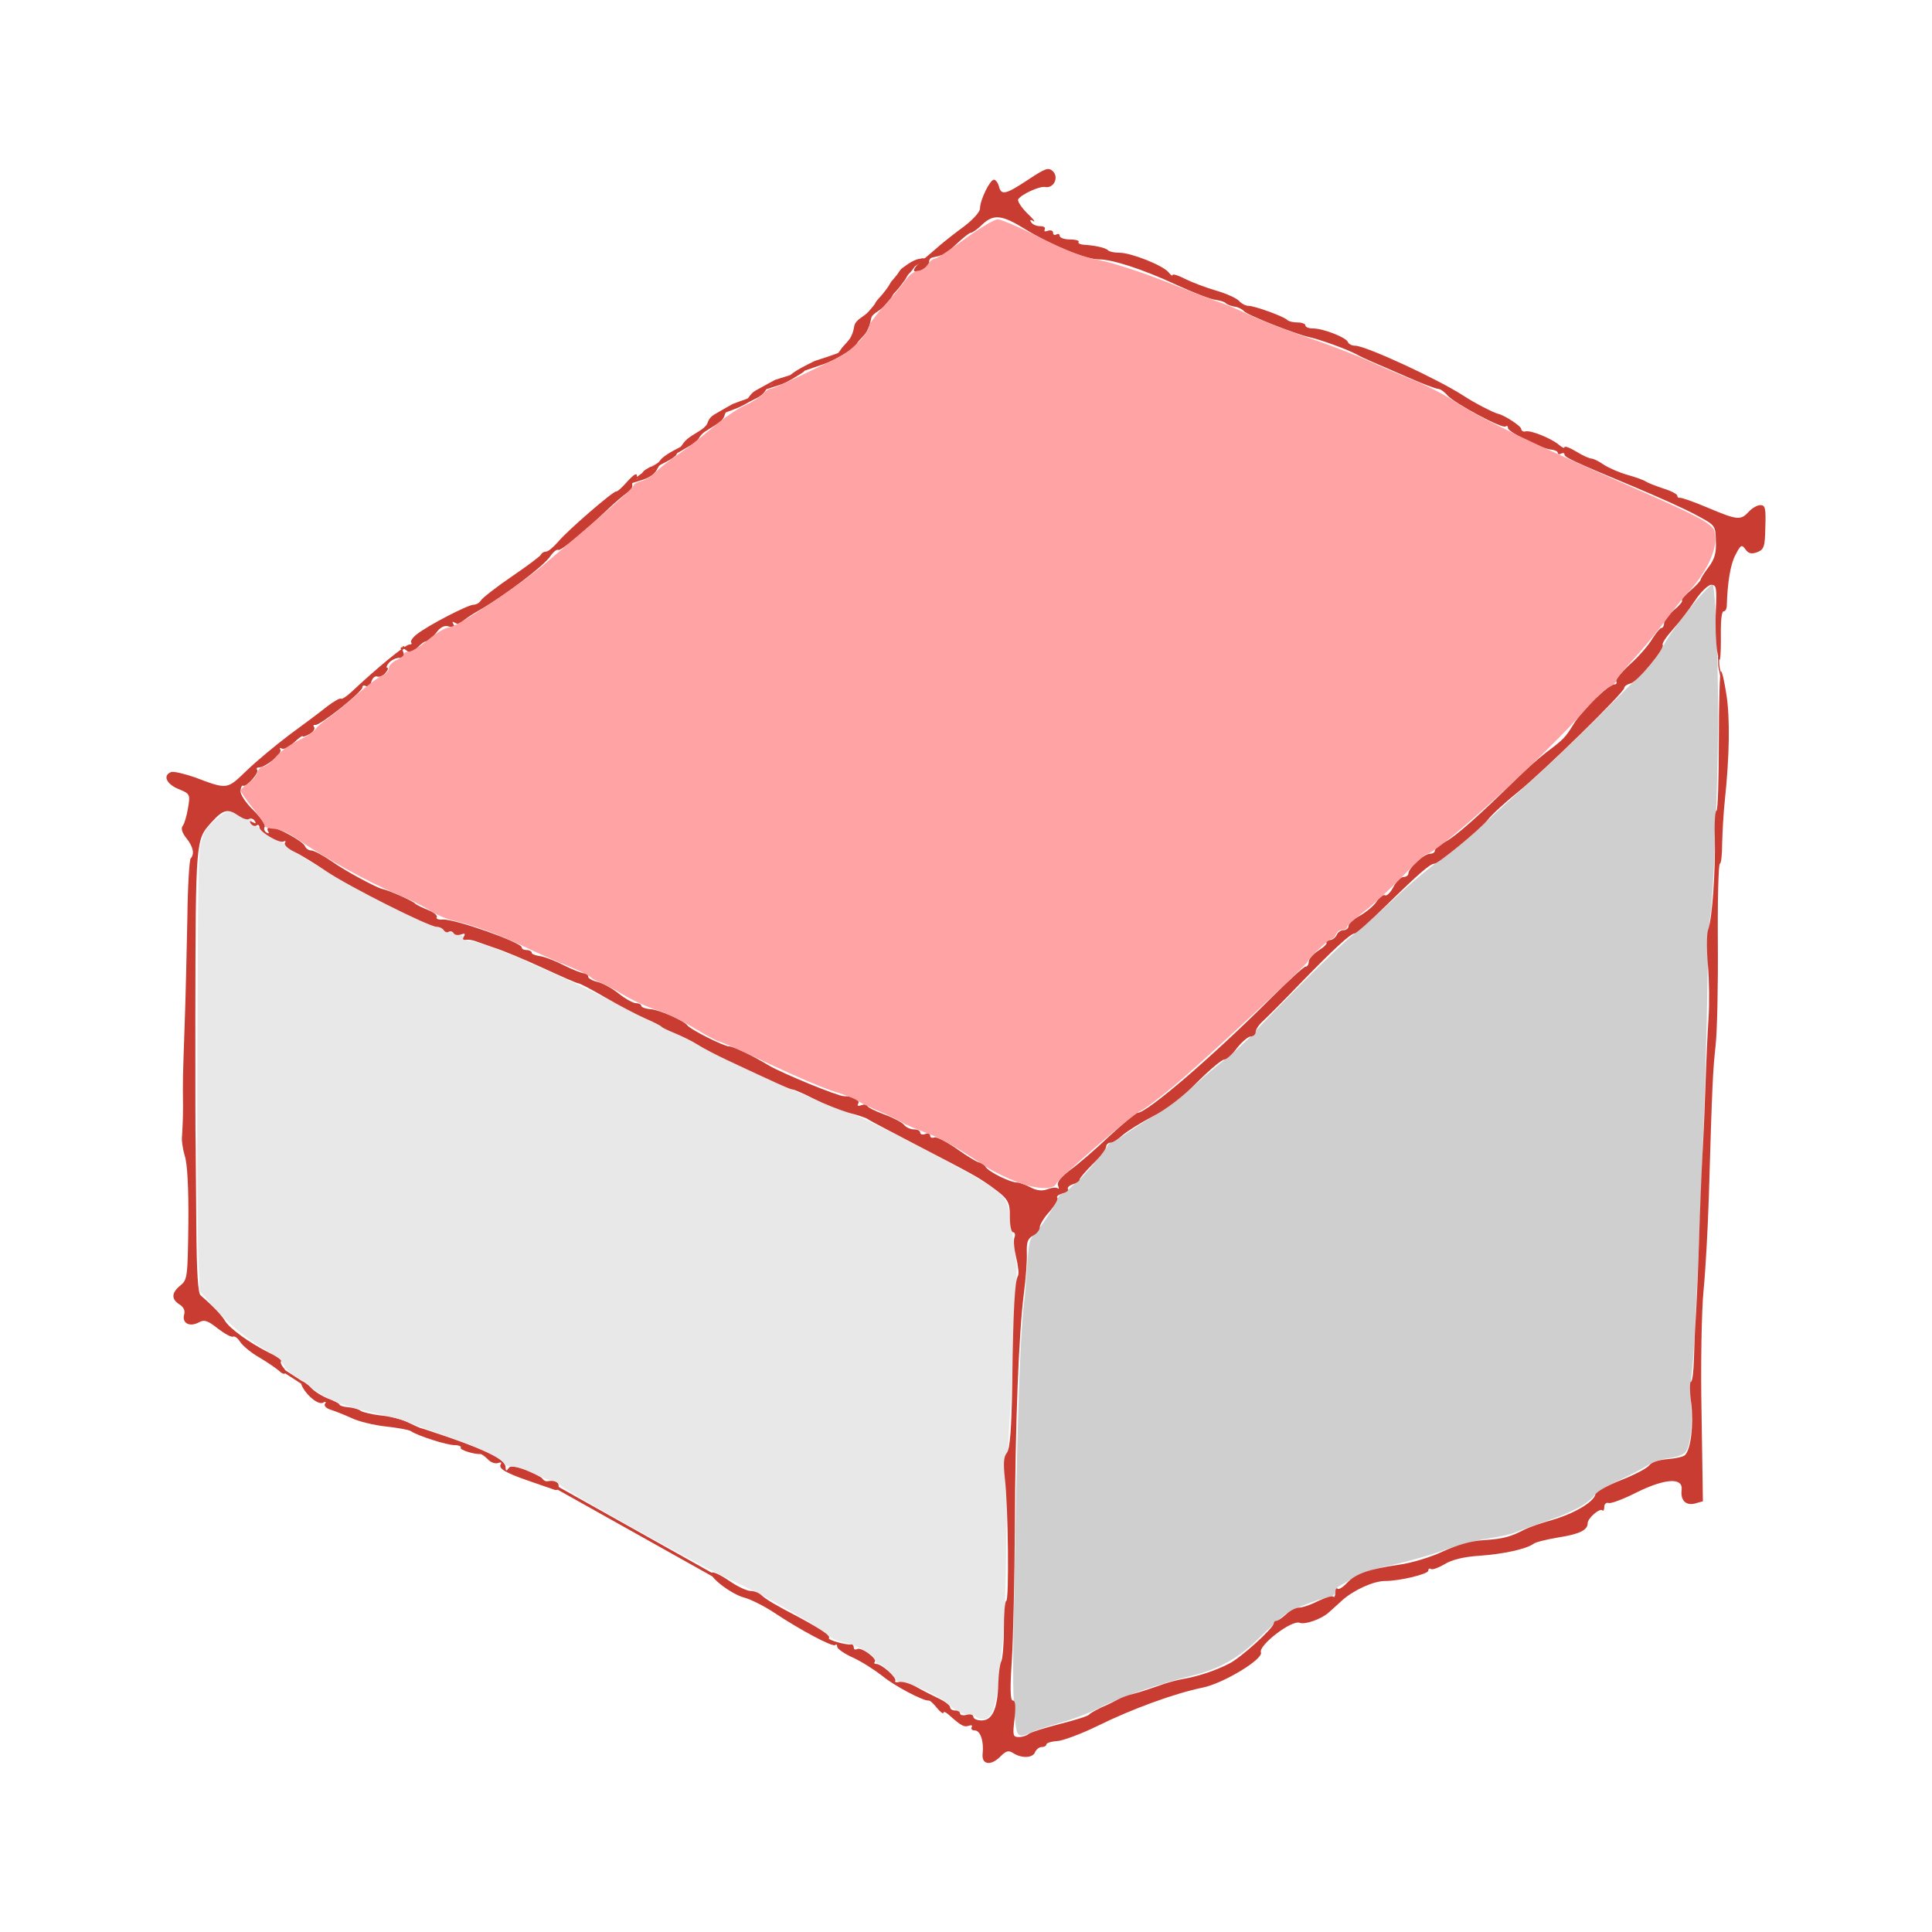 <?xml version="1.0" encoding="UTF-8" standalone="no"?>
<svg
   xmlns:dc="http://purl.org/dc/elements/1.1/"
   xmlns:cc="http://creativecommons.org/ns#"
   xmlns:rdf="http://www.w3.org/1999/02/22-rdf-syntax-ns#"
   xmlns:svg="http://www.w3.org/2000/svg"
   xmlns="http://www.w3.org/2000/svg"
   xmlns:sodipodi="http://sodipodi.sourceforge.net/DTD/sodipodi-0.dtd"
   xmlns:inkscape="http://www.inkscape.org/namespaces/inkscape"
   version="1.0"
   width="880"
   height="880"
   viewBox="0 0 704 704"
   preserveAspectRatio="xMidYMid meet"
   id="svg2"
   inkscape:version="0.48.4 r9939"
   sodipodi:docname="skillion.svg">
  <defs
     id="defs14" />
  <sodipodi:namedview
     pagecolor="#ffffff"
     bordercolor="#666666"
     borderopacity="1"
     objecttolerance="10"
     gridtolerance="10"
     guidetolerance="10"
     inkscape:pageopacity="0"
     inkscape:pageshadow="2"
     inkscape:window-width="1203"
     inkscape:window-height="987"
     id="namedview12"
     showgrid="false"
     inkscape:zoom="0.87885424"
     inkscape:cx="457.77816"
     inkscape:cy="454.87605"
     inkscape:window-x="490"
     inkscape:window-y="148"
     inkscape:window-maximized="0"
     inkscape:current-layer="svg2" />
  <g
     id="g2995"
     transform="matrix(1.21,0,0,1.21,-117.073,-70.192)">
    <path
       d="m 187.9,475.8 c 1.6,2.9 4.9,5.4 6.2,4.6 0.7,-0.4 1,-0.3 0.5,0.4 -0.3,0.6 0.4,1.3 1.6,1.7 1.3,0.4 4.1,1.5 6.3,2.5 2.2,1.1 6.9,2.2 10.5,2.6 3.6,0.4 7,1 7.5,1.4 2,1.4 10.8,4.2 13.1,4.2 1.3,0 2.2,0.4 1.9,0.8 -0.4,0.6 3.9,2 6,1.9 0.3,0 1.3,0.7 2.2,1.6 0.8,0.9 2.2,1.4 3,1.1 0.8,-0.3 1.2,-0.2 0.9,0.3 -0.9,1.3 1.3,2.6 7.9,4.9 3.3,1.1 6.8,2.4 7.8,2.7 1.2,0.5 1.7,0.2 1.7,-0.9 0,-1.4 -1.1,-1.9 -3.6,-1.5 -0.4,0 -1,-0.3 -1.3,-0.8 -0.3,-0.5 -2.6,-1.6 -5,-2.6 -3.5,-1.3 -4.7,-1.4 -5.3,-0.4 -0.5,0.8 -0.8,0.7 -0.8,-0.5 0,-2.1 -5.2,-4.8 -17,-8.9 -4.7,-1.6 -8.6,-2.9 -8.8,-2.9 -0.1,0 -1.6,-0.7 -3.3,-1.5 -1.6,-0.9 -5.3,-1.9 -8.2,-2.2 -2.9,-0.3 -5.7,-1 -6.3,-1.4 -0.6,-0.5 -2.3,-1 -3.8,-1.1 -1.4,-0.1 -2.6,-0.5 -2.6,-0.8 0,-0.3 -1.5,-1.1 -3.4,-1.8 -1.8,-0.7 -4.1,-2.1 -5.1,-3.2 -2.2,-2.5 -3.9,-2.6 -2.6,-0.2 z"
       id="path10"
       inkscape:connector-curvature="0"
       style="fill:#c93c32;fill-opacity:1;stroke:none" />
    <path
       inkscape:connector-curvature="0"
       d="m 615.609,265.628 c -0.127,-0.977 -0.166,-1.968 -0.442,-2.917 -0.29,-0.746 -0.489,-1.512 -0.588,-2.305 -0.174,-0.629 -0.308,-1.261 -0.369,-1.911 -0.085,-0.872 -0.006,-1.752 -0.106,-2.622 0,0 0.316,-0.166 0.316,-0.166 l 0,0 c 0.101,0.87 0.021,1.75 0.107,2.622 0.061,0.65 0.194,1.281 0.368,1.91 0.098,0.792 0.295,1.557 0.583,2.302 0.276,0.953 0.314,1.944 0.452,2.923 0,0 -0.321,0.164 -0.321,0.164 z"
       id="path3763"
       style="color:#000000;fill:#c93c32;fill-opacity:1;fill-rule:nonzero;stroke:#c42836;stroke-width:0;stroke-linecap:square;stroke-linejoin:round;stroke-miterlimit:4;stroke-opacity:1;stroke-dasharray:none;stroke-dashoffset:0;marker:none;visibility:visible;display:inline;overflow:visible;enable-background:accumulate" />
    <path
       inkscape:connector-curvature="0"
       id="path3785"
       d="m 263.923,505.701 49.932,27.987"
       style="fill:#c93c32;fill-opacity:1;stroke:#c93c32;stroke-width:0.868px;stroke-linecap:butt;stroke-linejoin:miter;stroke-opacity:1" />
    <path
       inkscape:connector-curvature="0"
       id="path3799"
       d="m 181.442,470.346 6.538,4.231"
       style="fill:none;stroke:#cb3c32;stroke-width:0.8px;stroke-linecap:butt;stroke-linejoin:miter;stroke-opacity:1" />
    <path
       inkscape:connector-curvature="0"
       id="path3801"
       d="m 195.362,478.863 c -1.977,-1.058 -4.603,-2.771 -5.835,-3.808 -1.232,-1.036 -3.138,-2.349 -4.235,-2.916 -1.098,-0.568 -2.467,-1.944 -3.044,-3.058 -0.668,-1.292 -3.136,-3.246 -6.808,-5.391 -6.227,-3.637 -17.545,-14.442 -18.492,-17.655 -0.282,-0.958 -0.514,-31.073 -0.514,-66.92 0,-73.364 -0.298,-69.164 5.271,-74.196 2.977,-2.689 4.437,-3.006 6.539,-1.416 0.744,0.563 2.096,1.023 3.004,1.023 0.931,0 1.461,0.306 1.217,0.702 -0.239,0.386 0.135,0.914 0.83,1.174 0.695,0.26 1.633,0.984 2.085,1.609 0.451,0.625 2.177,1.738 3.834,2.472 1.657,0.734 3.327,1.717 3.71,2.184 2.386,2.906 36.832,21.665 43.917,23.917 1.534,0.487 3.102,1.131 3.485,1.43 0.383,0.299 1.852,0.76 3.263,1.023 1.411,0.264 2.735,0.919 2.941,1.457 0.206,0.537 1.089,0.977 1.962,0.977 0.873,0 5.039,1.333 9.258,2.963 l 7.671,2.963 -27.709,0.182 -27.709,0.182 0,66.564 c 0,36.61 -0.235,66.541 -0.523,66.512 -0.288,-0.029 -2.141,-0.917 -4.118,-1.975 l 0,0 z"
       style="color:#000000;fill:#e8e8e8;fill-opacity:1;fill-rule:nonzero;stroke:#cb3c32;stroke-width:0;stroke-linecap:square;stroke-linejoin:round;stroke-miterlimit:4;stroke-opacity:1;stroke-dasharray:none;stroke-dashoffset:0;marker:none;visibility:visible;display:inline;overflow:visible;enable-background:accumulate" />
    <path
       inkscape:connector-curvature="0"
       id="path3803"
       d="m 390.656,574.997 c -0.237,-0.383 -1.201,-0.697 -2.142,-0.697 -1.906,0 -4.212,-1.146 -5.843,-2.905 -1.797,-1.937 -11.864,-6.855 -14.033,-6.855 -1.118,0 -2.032,-0.276 -2.032,-0.614 0,-0.909 -4.312,-4.962 -5.279,-4.962 -0.458,0 -0.992,-0.61 -1.187,-1.356 -0.407,-1.555 -6.079,-4.508 -10.04,-5.227 -1.465,-0.266 -3.134,-1.078 -3.709,-1.806 -0.575,-0.727 -4.967,-3.578 -9.759,-6.334 -9.543,-5.488 -10.106,-5.783 -21.261,-11.137 -10.747,-5.158 -48.554,-26.252 -49.954,-27.871 -0.637,-0.736 -1.734,-1.343 -2.44,-1.348 -0.705,-0.005 -3.13,-0.946 -5.389,-2.091 -2.259,-1.145 -5.127,-2.082 -6.373,-2.082 -1.346,0 -2.426,-0.414 -2.658,-1.019 -0.587,-1.531 -7.666,-4.863 -17.667,-8.317 -4.911,-1.696 -10.11,-3.589 -11.553,-4.207 -1.444,-0.618 -4.894,-1.585 -7.668,-2.149 -10.539,-2.144 -16.672,-4.519 -21.151,-8.19 -1.109,-0.909 -3.2,-2.368 -4.647,-3.243 -1.447,-0.875 -3.064,-2.428 -3.593,-3.451 -0.562,-1.086 -3.745,-3.582 -7.648,-5.996 -5.017,-3.104 -8.059,-5.652 -12.189,-10.212 l -5.503,-6.076 -0.488,-11.387 c -0.269,-6.263 -0.382,-36.325 -0.251,-66.806 0.233,-54.432 0.263,-55.474 1.689,-58.555 1.593,-3.441 5.923,-7.681 7.808,-7.646 0.658,0.012 1.805,0.483 2.549,1.046 0.744,0.563 2.096,1.023 3.004,1.023 0.931,0 1.461,0.306 1.217,0.702 -0.239,0.386 0.091,0.903 0.732,1.149 0.641,0.246 1.924,1.15 2.852,2.01 0.927,0.859 2.697,1.974 3.932,2.478 1.236,0.504 2.56,1.303 2.944,1.776 2.24,2.764 34.876,20.606 43.219,23.626 1.917,0.694 3.799,1.494 4.183,1.777 0.383,0.283 1.852,0.73 3.263,0.994 1.411,0.264 2.735,0.919 2.941,1.457 0.206,0.537 1.091,0.969 1.965,0.959 3.073,-0.036 25.461,9.461 41.673,17.677 37.639,19.075 45.484,22.92 55.767,27.334 5.943,2.551 13.314,5.505 16.382,6.564 6.099,2.106 36.473,17.915 42.462,22.101 4.633,3.238 5.441,4.47 6.098,9.297 0.287,2.109 0.862,6.03 1.278,8.714 0.416,2.684 0.762,5.821 0.77,6.971 0.03,4.763 -1.541,37.612 -2.201,46.008 -0.392,4.984 -0.796,20.041 -0.898,33.46 -0.102,13.419 -0.558,27.849 -1.012,32.066 -0.455,4.217 -1.112,10.369 -1.461,13.67 -0.759,7.18 -2.171,10.38 -4.582,10.38 -0.926,0 -1.878,-0.314 -2.115,-0.697 z"
       style="color:#000000;fill:#e8e8e8;fill-opacity:1;fill-rule:nonzero;stroke:#cb3c32;stroke-width:0;stroke-linecap:square;stroke-linejoin:round;stroke-miterlimit:4;stroke-opacity:1;stroke-dasharray:none;stroke-dashoffset:0;marker:none;visibility:visible;display:inline;overflow:visible;enable-background:accumulate" />
    <path
       inkscape:connector-curvature="0"
       id="path3805"
       d="m 402.35,574.822 c -0.683,-9.456 -0.678,-11.064 0.173,-54.896 0.759,-39.068 1.641,-62.538 2.608,-69.36 0.217,-1.534 0.636,-6.469 0.93,-10.967 0.466,-7.122 0.736,-8.383 2.094,-9.759 1.839,-1.863 6.251,-8.574 7.112,-10.817 0.331,-0.863 0.966,-1.568 1.411,-1.568 0.445,0 1.494,-0.739 2.331,-1.643 0.837,-0.903 1.814,-1.766 2.171,-1.917 0.839,-0.355 8.715,-9.701 9.167,-10.879 0.189,-0.494 0.661,-0.898 1.048,-0.898 0.387,0 2.157,-1.045 3.934,-2.323 1.777,-1.277 5.897,-3.943 9.156,-5.923 3.259,-1.98 8.592,-5.992 11.851,-8.916 3.259,-2.924 7.023,-6.119 8.365,-7.1 2.481,-1.814 7.077,-5.959 9.172,-8.271 7.188,-7.934 26.339,-26.936 29.865,-29.633 2.492,-1.906 8.452,-7.143 13.245,-11.636 4.792,-4.494 11.044,-9.707 13.891,-11.585 2.848,-1.878 8.18,-6.263 11.851,-9.745 3.67,-3.482 10.28,-9.506 14.689,-13.387 4.409,-3.881 13.192,-12.237 19.518,-18.569 6.326,-6.332 13.163,-13.139 15.194,-15.128 2.031,-1.989 4.411,-5.107 5.29,-6.929 2.414,-5.004 13.5,-18.853 15.091,-18.853 0.767,0 1.723,23.842 1.65,41.128 -0.084,19.804 -1.445,53.541 -2.367,58.672 -0.367,2.044 -0.794,13.598 -0.948,25.675 -0.328,25.713 -3.576,104.95 -4.571,111.534 -0.377,2.492 -0.503,6.917 -0.28,9.832 0.522,6.83 -0.244,12.937 -1.819,14.513 -0.697,0.697 -2.827,1.416 -4.932,1.666 -2.095,0.248 -4.794,1.157 -6.21,2.091 -1.377,0.908 -5.276,2.949 -8.664,4.534 -3.388,1.585 -6.783,3.674 -7.545,4.642 -2.034,2.585 -6.517,4.982 -14.272,7.631 -3.783,1.292 -7.985,2.828 -9.34,3.413 -1.354,0.585 -5.107,1.426 -8.34,1.868 -3.25,0.445 -9.161,2.012 -13.222,3.505 -4.039,1.485 -11.057,3.486 -15.594,4.446 -5.524,1.169 -9.291,2.389 -11.404,3.694 -1.735,1.072 -3.747,2.258 -4.472,2.637 -0.725,0.378 -1.318,1.206 -1.318,1.838 0,0.696 -0.756,1.301 -1.917,1.534 -3.64,0.73 -11.023,3.612 -13.089,5.109 -1.14,0.826 -4.666,4.032 -7.836,7.125 -6.431,6.275 -12.272,9.524 -20.726,11.531 -8.777,2.083 -22.207,6.749 -27.186,9.445 -2.684,1.453 -8.017,3.515 -11.851,4.581 -3.834,1.066 -7.818,2.359 -8.853,2.873 -4.063,2.017 -4.592,1.512 -5.05,-4.817 l 0,0 z"
       style="color:#000000;fill:#cfcfcf;fill-opacity:1;fill-rule:nonzero;stroke:#c42836;stroke-width:0;stroke-linecap:square;stroke-linejoin:round;stroke-miterlimit:4;stroke-opacity:1;stroke-dasharray:none;stroke-dashoffset:0;marker:none;visibility:visible;display:inline;overflow:visible;enable-background:accumulate" />
    <path
       inkscape:connector-curvature="0"
       d="m 217.697,253.457 c 0.014,-0.046 0.045,-0.082 0.081,-0.112 0.052,-0.038 0.107,-0.074 0.169,-0.096 0.04,-0.018 0.084,-0.025 0.126,-0.039 0.026,-0.01 0.047,-0.036 0.069,-0.06 0.035,-0.031 0.071,-0.059 0.111,-0.083 0.041,-0.028 0.089,-0.033 0.136,-0.046 0.029,-0.01 0.036,-0.021 0.063,-0.043 0,0 0.017,-0.007 0.017,-0.007 l 0,0 c -0.029,0.024 -0.058,0.049 -0.094,0.061 -0.035,0.01 -0.07,0.015 -0.104,0.028 -0.04,0.024 -0.076,0.052 -0.111,0.082 -0.029,0.032 -0.058,0.062 -0.1,0.078 -0.042,0.013 -0.086,0.021 -0.126,0.039 -0.012,0.004 -0.025,0.006 -0.037,0.012 -0.036,0.018 -0.068,0.043 -0.101,0.065 -0.036,0.03 -0.067,0.065 -0.081,0.111 0,0 -0.017,0.008 -0.017,0.008 z"
       id="path3819"
       style="color:#000000;fill:#ffa3a4;fill-opacity:1;fill-rule:nonzero;stroke:#c42836;stroke-width:0;stroke-linecap:square;stroke-linejoin:round;stroke-miterlimit:4;stroke-opacity:1;stroke-dasharray:none;stroke-dashoffset:0;marker:none;visibility:visible;display:inline;overflow:visible;enable-background:accumulate" />
    <path
       inkscape:connector-curvature="0"
       id="path3821"
       d="m 217.609,253.556 0.449,-0.449"
       style="fill:#000000;fill-opacity:1;stroke:#cb3c32;stroke-width:0.8px;stroke-linecap:butt;stroke-linejoin:miter;stroke-opacity:1" />
    <path
       inkscape:connector-curvature="0"
       id="path3823"
       d="m 218.582,252.995 -0.561,0.093"
       style="fill:none;stroke:#cb3c32;stroke-width:0.8px;stroke-linecap:butt;stroke-linejoin:miter;stroke-opacity:1" />
    <g
       transform="translate(0,3)"
       id="g3841">
      <path
         style="fill:#c93c32;fill-opacity:1;stroke:none"
         inkscape:connector-curvature="0"
         id="path8"
         d="m 406.379,109.121 c -6.8,4.5 -8.1,4.8 -8.8,2 -0.3,-1.1 -1,-2 -1.5,-2 -1.2,0 -4.2,6.1 -4.2,8.7 0,1 -2.2,3.4 -4.7,5.3 -2.6,1.9 -5.9,4.5 -7.3,5.7 -1.4,1.2 -3.8,3.3 -5.5,4.7 -1.6,1.3 -2.7,2.7 -2.3,3.1 0.9,1 4.8,-1.4 4.5,-2.7 -0.1,-0.7 0.4,-1.3 1.1,-1.4 0.6,-0.1 1.4,-0.3 1.7,-0.4 0.3,-0.1 0.9,-0.3 1.4,-0.4 0.4,0 2.3,-1.6 4.2,-3.4 1.8,-1.7 3.7,-3.2 4.1,-3.2 0.5,0 2.1,-1.1 3.6,-2.6 3.3,-3.1 5.9,-2.8 12.8,1.5 7.8,4.8 18.2,9.1 22.2,9.1 4.1,0 13.3,3 23.2,7.6 5.2,2.4 10.6,4.5 12,4.6 1.4,0.2 2.7,0.6 3,1 0.3,0.3 1.4,0.8 2.5,1 1.1,0.1 2.5,0.8 3,1.4 1,1.2 15.5,6.9 19.6,7.8 3.2,0.7 10.7,3.4 13.9,5 1.4,0.8 3.6,1.8 5,2.4 1.4,0.6 6.2,2.7 10.6,4.6 4.5,2 8.7,3.6 9.4,3.6 0.6,0 1.9,0.9 2.8,2 2.2,2.4 16.7,10.2 17.5,9.3 0.4,-0.3 0.7,-0.1 0.7,0.5 0,1.2 10.2,6.3 13.1,6.5 1,0.1 1.9,0.5 1.9,1 0,0.4 0.5,0.5 1,0.2 0.6,-0.3 1,-0.2 1,0.2 0,0.9 2.3,2 21,9.8 6.9,2.9 15.2,6.6 18.5,8.4 6,3.2 6,3.2 6.1,7.9 0.2,3.6 -0.4,5.5 -2.2,7.9 -1.3,1.7 -2.4,3.5 -2.4,3.8 0,0.3 -1.4,1.8 -3,3.2 -1.7,1.4 -2.9,2.8 -2.6,3 0.3,0.3 -0.8,1.6 -2.5,3 -1.6,1.4 -2.9,3.1 -2.9,3.9 0,0.8 -0.4,1.4 -0.8,1.4 -0.4,0 -1.6,1.5 -2.7,3.2 -1,1.8 -4,5.3 -6.7,7.7 -2.6,2.4 -4.5,4.7 -4.2,5.2 0.3,0.5 0,0.9 -0.6,0.9 -1.7,0 -9.7,7.8 -12.2,11.9 -2.6,4.2 -3,4.6 -8.3,8.6 -2.1,1.6 -6.2,5.2 -9,8 -11.3,11.1 -18.4,17.4 -21.4,18.9 -1.7,0.9 -3.1,2.1 -3.1,2.6 0,0.6 -0.7,1 -1.5,1 -1.8,0 -6.5,4.3 -6.5,6 0,0.5 -0.7,1 -1.5,1 -0.8,0 -2.2,1.4 -3,3 -0.9,1.7 -2,2.8 -2.5,2.5 -0.5,-0.3 -1.6,0.5 -2.5,1.8 -0.8,1.3 -3.1,3.2 -5,4.3 -1.9,1 -3.5,2.4 -3.5,3.1 0,0.7 -0.7,1.3 -1.5,1.3 -0.9,0 -1.8,0.7 -2.1,1.5 -0.4,0.8 -1.3,1.5 -2.2,1.5 -0.8,0 -1.2,0.3 -0.9,0.7 0.4,0.3 -0.7,1.4 -2.3,2.4 -1.7,1.1 -3,2.6 -3,3.4 0,0.8 -0.4,1.5 -1,1.5 -0.5,0 -5.3,4.4 -10.7,9.8 -17.3,17.3 -37,34.2 -39.8,34.2 -0.5,0 -4.4,3.2 -8.5,7 -4.1,3.9 -9.4,8.5 -11.8,10.2 -2.8,2.1 -4.1,3.7 -3.7,4.7 0.3,0.9 0.3,1.2 0,0.9 -0.4,-0.4 -1.8,-0.3 -3.1,0.2 -1.6,0.6 -3.2,0.5 -5.1,-0.5 -1.5,-0.8 -3.4,-1.5 -4.1,-1.5 -2.1,0 -8.6,-3.2 -9.5,-4.7 -0.4,-0.7 -1.3,-1.3 -1.8,-1.3 -0.6,0 -3.6,-1.8 -6.7,-4 -3.1,-2.2 -6.2,-3.8 -6.9,-3.6 -0.7,0.3 -1.3,0.1 -1.3,-0.5 0,-0.6 -0.7,-0.9 -1.5,-0.5 -0.8,0.3 -1.5,0.1 -1.5,-0.4 0,-0.6 -0.8,-1 -1.9,-1 -1,0 -2.4,-0.6 -3,-1.4 -0.7,-0.8 -3.4,-2.2 -6.2,-3.2 -2.7,-1 -4.9,-2.1 -4.9,-2.6 0,-0.4 -0.7,-0.4 -1.7,-0.1 -1,0.4 -1.4,0.2 -1,-0.4 0.7,-1.2 -1.4,-2.3 -4.3,-2.3 -1.8,0 -18.4,-6.8 -22.5,-9.2 -5.7,-3.4 -10.8,-5.8 -12.1,-5.8 -1.5,0 -11.5,-5 -12.5,-6.3 -1.1,-1.5 -8.4,-4.7 -11.1,-4.9 -1.5,-0.1 -2.8,-0.6 -2.8,-1 0,-0.4 -0.7,-0.8 -1.6,-0.8 -0.8,0 -3.2,-1.3 -5.2,-2.9 -2,-1.6 -4.9,-3.2 -6.4,-3.5 -1.6,-0.4 -2.8,-1.1 -2.8,-1.6 0,-0.6 -0.6,-1 -1.2,-1 -0.7,0 -3.5,-1.1 -6.3,-2.5 -2.7,-1.4 -6,-2.6 -7.2,-2.7 -1.3,-0.2 -2.3,-0.6 -2.3,-1 0,-0.4 -0.7,-0.8 -1.5,-0.8 -0.8,0 -1.5,-0.3 -1.5,-0.8 0,-1.5 -20.1,-8.6 -23.8,-8.4 -1.3,0.1 -2.1,-0.2 -1.8,-0.7 0.3,-0.5 -0.9,-1.5 -2.7,-2.2 -1.7,-0.7 -3.4,-1.5 -3.7,-1.8 -0.7,-0.9 -8,-4.1 -10,-4.5 -1.8,-0.4 -11.3,-5.5 -15.2,-8.3 -2.6,-1.8 -5.4,-3.3 -6.2,-3.3 -0.8,0 -1.6,-0.6 -1.9,-1.3 -0.5,-1.4 -8.2,-5.7 -10.4,-5.7 -0.8,0 -1.1,0.5 -0.7,1.2 0.4,0.7 0.3,0.8 -0.5,0.4 -0.6,-0.4 -0.9,-1.2 -0.5,-1.7 0.3,-0.6 -1.2,-2.8 -3.4,-5 -2.3,-2.2 -4,-4.8 -3.9,-5.8 0.1,-1.1 0.4,-1.8 0.8,-1.6 0.9,0.6 5,-4 4.2,-4.8 -0.3,-0.4 -0.1,-0.7 0.6,-0.7 1.9,0 7.1,-4.2 6.4,-5.3 -0.3,-0.6 -0.1,-0.7 0.4,-0.4 0.6,0.4 2.2,-0.4 3.7,-1.8 1.4,-1.3 2.6,-2.2 2.6,-1.9 0,0.3 0.9,0 2,-0.6 1.1,-0.6 1.8,-1.5 1.5,-2.1 -0.4,-0.5 -0.2,-0.8 0.3,-0.7 1.2,0.4 14.2,-9.9 14.2,-11.3 0,-0.6 0.5,-0.7 1.1,-0.4 0.6,0.4 1.3,-0.2 1.6,-1.3 0.3,-1.1 1.1,-1.8 1.7,-1.6 0.7,0.3 1.9,-0.2 2.6,-1.1 0.7,-0.8 0.9,-1.5 0.5,-1.5 -0.4,0 -0.2,-0.7 0.5,-1.5 0.7,-0.8 2.1,-1.5 3.1,-1.5 1.3,0 1.7,-0.5 1.2,-1.8 -0.6,-1.4 -0.4,-1.5 0.9,-0.5 1.2,1.1 1.8,0.9 3.3,-0.7 1,-1.1 2.2,-2 2.8,-2 0.5,0 1.8,-1.1 2.9,-2.5 1.4,-1.9 2.6,-2.4 4,-1.9 1.5,0.4 1.8,0.3 1.3,-0.6 -0.6,-0.9 -0.4,-1.1 0.5,-0.5 0.7,0.4 1.5,0.3 1.9,-0.2 0.3,-0.5 2.9,-2.3 5.6,-3.8 7.3,-4.2 19.3,-13.3 21.1,-16.1 0.9,-1.3 2,-2.2 2.4,-1.9 0.7,0.4 7.4,-5.1 15.2,-12.5 2,-1.9 4.5,-4 5.5,-4.7 1,-0.6 1.7,-1.6 1.6,-2.2 -0.2,-0.6 0.1,-1.1 0.5,-1.1 0.5,0 0.9,-0.7 0.9,-1.7 0,-1.1 -0.8,-0.7 -2.9,1.6 -1.5,1.7 -3,3.1 -3.4,3 -0.9,-0.1 -14.7,11.8 -17.4,15.1 -1.4,1.6 -3,3 -3.7,3 -0.6,0 -1.3,0.4 -1.5,0.9 -0.1,0.4 -4.1,3.4 -8.8,6.6 -4.7,3.2 -8.9,6.5 -9.3,7.2 -0.4,0.7 -1.4,1.3 -2.2,1.3 -1.7,0 -13.7,6.2 -17.1,8.9 -1.3,1 -2,2.1 -1.7,2.5 0.3,0.3 0.1,0.6 -0.6,0.6 -1.1,0 -9.9,7.2 -17.2,14.1 -1.6,1.5 -3,2.4 -3.3,2.2 -0.3,-0.3 -2.2,0.8 -4.3,2.4 -2.1,1.7 -7.2,5.5 -11.3,8.5 -4.1,3.1 -9.9,7.9 -12.9,10.8 -5.9,5.7 -5.7,5.7 -15.5,2 -3.2,-1.1 -6.5,-1.9 -7.2,-1.6 -2.6,1 -1.4,3.6 2.2,5.1 3.5,1.4 3.6,1.6 2.9,5.7 -0.4,2.4 -1.1,4.8 -1.6,5.4 -0.6,0.7 -0.2,2.1 1.1,3.7 2.1,2.6 2.5,4.8 1.3,6.1 -0.4,0.4 -0.9,8.5 -1,17.9 -0.2,9.5 -0.5,23.7 -0.8,31.7 -0.6,17.4 -0.6,16.9 -0.5,25 0,3.6 -0.2,7.6 -0.3,8.9 -0.2,1.3 0.2,4 0.8,6 0.8,2.3 1.2,9.8 1.1,20.5 -0.2,16.1 -0.3,16.9 -2.4,18.6 -2.7,2.2 -2.8,4.1 -0.3,5.7 1.3,0.8 1.8,1.9 1.4,3.2 -0.6,2.5 1.7,3.7 4.5,2.2 1.6,-0.9 2.7,-0.5 5.7,1.9 2.1,1.6 4.1,2.7 4.6,2.4 0.5,-0.2 1.4,0.5 2.1,1.6 0.7,1.1 3.3,3.3 5.8,4.7 2.5,1.5 5.1,3.3 5.9,4 1.7,1.7 2.8,0.8 1.3,-1 -0.7,-0.8 -0.9,-1.6 -0.7,-1.9 0.3,-0.3 -1.4,-1.5 -3.7,-2.6 -5.8,-2.9 -11.9,-7.3 -13.2,-9.6 -1,-1.7 -3.7,-4.5 -7.3,-7.6 -0.8,-0.6 -1.2,-6.9 -1.3,-20.7 -0.1,-10.9 -0.2,-21.8 -0.2,-24.3 -0.1,-2.5 -0.1,-19.8 -0.1,-38.5 0.1,-54 0.1,-53.7 4.8,-58.9 3.6,-4 5,-4.3 8.3,-2 1.2,0.8 2.6,1.3 3.1,0.9 0.5,-0.3 1.3,0 1.7,0.6 0.5,0.8 0.3,0.9 -0.6,0.4 -0.9,-0.5 -1.1,-0.4 -0.6,0.4 0.4,0.6 1.2,0.9 1.7,0.6 0.5,-0.4 0.9,-0.1 0.9,0.5 0,1.4 6.1,5 7.3,4.3 0.6,-0.3 0.7,-0.1 0.4,0.4 -0.4,0.6 0.9,1.8 2.8,2.7 1.9,0.9 6.3,3.6 9.7,5.9 7,4.7 30.9,16.7 33.2,16.7 0.8,0 1.8,0.5 2.1,1 0.4,0.6 1,0.8 1.5,0.5 0.5,-0.3 1.1,-0.1 1.5,0.4 0.3,0.6 1.3,0.7 2.2,0.4 1.1,-0.4 1.4,-0.3 0.9,0.6 -0.5,0.8 -0.3,1.1 0.5,1 0.8,-0.1 2.1,0.1 2.9,0.4 0.8,0.3 3.5,1.2 6,2.1 2.5,0.8 9,3.5 14.4,6 5.4,2.5 10.2,4.6 10.6,4.6 0.5,0 4.1,1.9 8.2,4.3 4,2.3 9.3,5.1 11.8,6.2 2.5,1.1 4.7,2.2 5,2.5 0.3,0.4 2.1,1.2 4,2 1.9,0.8 5.1,2.3 7,3.5 1.9,1.2 6,3.3 9,4.7 14.7,6.9 18.9,8.8 19.6,8.8 0.5,0 3.4,1.3 6.4,2.8 3,1.5 7.8,3.4 10.5,4.2 2.8,0.7 5.5,1.6 6,2.1 0.6,0.4 6.9,3.7 14,7.4 17.5,9.1 18.6,9.7 22.6,12.5 5.4,3.9 5.9,4.6 5.9,9.4 0,2.5 0.4,4.6 1,4.6 0.5,0 0.7,0.7 0.4,1.5 -0.4,0.9 -0.1,3.6 0.5,6.1 0.6,2.5 0.9,5 0.5,5.6 -0.9,1.5 -1.4,9.7 -1.7,32.5 -0.2,13.9 -0.7,19.5 -1.6,20.7 -1,1.2 -1.1,3.2 -0.6,7.8 1,8.2 1.3,36.8 0.4,36.8 -0.4,0 -0.7,3.8 -0.7,8.5 0,4.6 -0.4,9 -0.8,9.7 -0.4,0.7 -0.8,3.7 -0.9,6.8 -0.2,7.5 -1.8,11 -5,11 -1.4,0 -2.5,-0.5 -2.5,-1.1 0,-0.6 -0.9,-0.9 -2,-0.6 -1.1,0.3 -2,0.1 -2,-0.4 0,-0.5 -0.7,-0.9 -1.5,-0.9 -0.8,0 -1.5,-0.4 -1.5,-1 0,-0.5 -1.5,-1.7 -3.2,-2.5 -1.8,-0.9 -4.9,-2.4 -6.8,-3.5 -1.9,-1.1 -4.3,-1.8 -5.3,-1.6 -0.9,0.2 -1.5,0.1 -1.2,-0.3 0.5,-1 -4.1,-5.1 -5.7,-5.1 -0.6,0 -0.8,-0.3 -0.5,-0.6 0.9,-1 -4.1,-4.6 -5.3,-3.9 -0.5,0.3 -1,0.1 -1,-0.4 0,-0.6 -0.3,-1 -0.7,-1 -1.5,0.3 -7.4,-1.4 -6.8,-1.9 0.6,-0.7 -2.1,-2.5 -8.7,-6.1 -7.5,-3.9 -10,-5.4 -11.6,-6.8 -0.7,-0.7 -2.2,-1.3 -3.3,-1.3 -1.1,0 -4.1,-1.4 -6.5,-3.1 -2.5,-1.7 -4.8,-2.8 -5.2,-2.4 -1.1,1.1 5.9,6.5 9.8,7.5 1.9,0.5 5.9,2.5 8.8,4.4 8.1,5.4 17.9,10.6 18.6,9.9 0.3,-0.4 0.6,-0.1 0.6,0.5 0,0.6 2.1,2.1 4.8,3.3 2.6,1.2 6.5,3.7 8.8,5.5 3.6,3 12.4,7.6 13.9,7.4 0.4,-0.1 1.5,0.9 2.5,2.2 1.1,1.3 1.9,1.9 2,1.5 0,-0.5 0.7,-0.2 1.5,0.5 3.8,3.4 4.7,3.9 6.1,3.4 0.9,-0.3 1.2,-0.1 0.9,0.4 -0.3,0.6 0.1,1 0.9,1 1.7,0 2.8,3.2 2.4,7 -0.4,3.3 2.4,3.8 5.3,0.9 1.8,-1.8 2.5,-2 4,-1 2.6,1.6 5.9,1.4 6.5,-0.4 0.4,-0.8 1.2,-1.5 2,-1.5 0.8,0 1.4,-0.4 1.4,-0.8 0,-0.4 1.5,-0.9 3.3,-1 1.7,-0.1 7.3,-2.2 12.2,-4.6 10.1,-5 23.2,-9.8 31.6,-11.5 6.3,-1.3 18.3,-8.6 17.5,-10.6 -0.8,-2.1 9.3,-9.9 11.7,-8.9 1.6,0.6 6.5,-1.1 8.7,-3.1 0.8,-0.7 2.7,-2.4 4.1,-3.7 3.5,-3.1 9.4,-5.8 12.9,-5.8 4.5,0 13,-2.1 13,-3.1 0,-0.6 0.4,-0.8 0.8,-0.5 0.5,0.3 2.3,-0.4 4.2,-1.5 2.1,-1.3 5.7,-2.2 10.4,-2.5 7.2,-0.5 14.1,-2 16.3,-3.6 0.6,-0.5 3.9,-1.3 7.4,-1.9 6.4,-1 8.9,-2.2 8.9,-4.3 0,-1.5 3.6,-4.6 4.4,-3.9 0.3,0.4 0.6,-0.1 0.6,-1 0,-0.9 0.6,-1.4 1.3,-1.2 0.6,0.3 4.6,-1.2 8.7,-3.3 8.4,-4.1 13.7,-4.4 13.3,-0.7 -0.4,3.2 1.2,4.8 3.9,4.2 l 2.5,-0.7 -0.4,-26.2 c -0.3,-14.5 0,-31.3 0.6,-37.3 0.6,-6.1 1.3,-18.9 1.6,-28.5 1,-33.9 1.2,-37.6 2,-45 0.5,-4.1 0.8,-18.2 0.7,-31.3 -0.1,-13 0.2,-23.7 0.6,-23.7 0.4,0 0.7,-2.8 0.7,-6.2 0.1,-3.5 0.4,-9.2 0.8,-12.8 1.4,-13.3 1.6,-24.7 0.5,-31.8 -0.6,-3.9 -1.3,-7.2 -1.7,-7.2 -0.3,0 -0.6,9.5 -0.6,21 0,11.6 -0.3,21 -0.7,21 -0.4,0 -0.7,3.7 -0.5,8.2 0.2,10.1 -0.8,24.4 -2,27.6 -0.5,1.3 -0.5,6 -0.1,10.5 0.4,4.5 0.5,11.8 0.2,16.2 -0.3,4.4 -0.7,13.2 -0.9,19.5 -0.2,6.3 -0.6,15.8 -0.9,21 -0.3,5.2 -0.8,17.6 -1.1,27.5 -0.3,9.9 -0.8,20.2 -1,23 -0.2,2.7 -0.4,8 -0.5,11.7 -0.1,3.8 -0.5,6.8 -0.9,6.8 -0.4,0 -0.4,3 0.1,6.6 0.7,6.5 -0.1,13.7 -1.9,15.5 -0.5,0.5 -2.8,1 -5.2,1.2 -2.5,0.2 -4.8,0.9 -5.5,1.8 -0.6,0.9 -4.4,2.9 -8.5,4.5 -4.1,1.6 -7.6,3.6 -7.8,4.4 -0.6,2.3 -6.4,5.7 -12.9,7.6 -3.3,0.9 -7,2.2 -8.4,2.9 -4.2,2.2 -6.3,2.8 -12.3,3.2 -3.8,0.2 -8.1,1.5 -12.3,3.4 -3.5,1.7 -9.5,3.5 -13.2,4 -9,1.3 -13.1,2.7 -15.7,5.5 -1.2,1.3 -2.5,2.1 -2.8,1.7 -0.4,-0.3 -0.7,0.2 -0.7,1.2 0,1 -0.3,1.6 -0.6,1.2 -0.4,-0.3 -2.4,0.3 -4.5,1.3 -2.1,1.1 -4.7,2 -5.7,2 -1,0 -2.8,0.9 -4,2 -1.2,1.1 -2.5,2 -2.9,2 -0.5,0 -0.8,0.3 -0.8,0.7 -0.1,1.5 -10,10.5 -13.5,12.2 -4.1,2.1 -9.2,3.8 -13.8,4.6 -1.8,0.3 -5.2,1.2 -7.5,2.1 -2.3,0.8 -5.6,1.9 -7.2,2.3 -1.7,0.4 -3.9,1.2 -5,1.8 -1.1,0.6 -3.3,1.7 -5,2.4 -1.6,0.8 -3.3,1.7 -3.6,2.1 -0.3,0.5 -4.3,1.7 -9,2.9 -4.6,1.2 -8.8,2.5 -9.3,3 -0.6,0.5 -1.9,0.9 -2.9,0.9 -1.8,0 -1.9,-0.5 -1.3,-5.5 0.4,-3.7 0.3,-5.5 -0.5,-5.5 -0.8,0 -0.9,-3.5 -0.3,-12.3 0.4,-6.7 0.8,-24.6 0.9,-39.7 0.1,-31.4 1.2,-58.8 2.7,-70.5 0.6,-4.4 1,-9.9 0.9,-12.2 -0.1,-3.3 0.2,-4.4 1.9,-5.3 1.1,-0.6 2,-1.7 2,-2.5 0,-0.8 1.3,-3 3,-4.8 1.6,-1.9 2.6,-3.7 2.3,-4.1 -0.4,-0.4 0.3,-0.9 1.5,-1.3 1.2,-0.3 2,-0.9 1.7,-1.3 -0.3,-0.5 0.4,-1.1 1.5,-1.5 1.1,-0.3 2,-1 2,-1.4 0,-0.4 1.8,-2.5 4,-4.7 2.2,-2.1 4,-4.5 4,-5.2 0,-0.6 0.6,-1.2 1.3,-1.2 0.7,0 2.3,-1 3.7,-2.3 1.4,-1.2 5.4,-3.7 9,-5.6 3.9,-2 9.2,-6 13.3,-10.2 3.8,-3.8 7.5,-6.9 8.2,-6.9 0.7,0 2.5,-1.6 3.9,-3.5 1.5,-1.9 3.4,-3.5 4.2,-3.5 0.7,0 1.4,-0.6 1.4,-1.3 0,-0.7 1,-2.3 2.3,-3.4 1.2,-1.1 6.1,-6 10.8,-10.9 10.4,-10.7 15.5,-15.4 16.7,-15.4 0.5,0 4.9,-3.9 9.9,-8.8 9.6,-9.4 12.9,-12.2 14.1,-12.2 1.2,0 13.3,-9.9 16.1,-13.2 1.3,-1.7 5.4,-5.4 9,-8.3 7.6,-6.1 32.1,-30.1 32.1,-31.4 0,-0.5 0.8,-1.1 1.9,-1.4 2.1,-0.5 10.4,-10.5 9.7,-11.6 -0.3,-0.4 1.1,-2.5 3,-4.6 1.9,-2.1 4.9,-6 6.7,-8.7 1.7,-2.6 4,-4.8 4.9,-4.8 1.6,0 1.7,0.9 1.4,7.7 -0.2,4.3 0,9.8 0.4,12.3 0.8,5.1 1.2,2.8 1.1,-6.3 0,-3.1 0.3,-5.7 0.8,-5.7 0.6,0 1,-0.8 1,-1.8 0.2,-6.9 1.1,-12.4 2.6,-15.2 1.6,-3.1 1.9,-3.2 3,-1.7 0.9,1.3 1.8,1.5 3.5,0.9 2.1,-0.8 2.4,-1.6 2.5,-7.5 0.2,-5.7 0,-6.7 -1.5,-6.7 -0.9,0 -2.5,0.9 -3.5,2 -2.4,2.6 -3.3,2.6 -12.3,-1.2 -4.2,-1.8 -8,-3.1 -8.4,-3 -0.5,0.1 -0.8,-0.2 -0.8,-0.6 0,-0.5 -1.9,-1.5 -4.2,-2.2 -2.4,-0.8 -4.7,-1.7 -5.3,-2.1 -0.5,-0.4 -3,-1.3 -5.5,-2 -2.5,-0.7 -5.7,-2.1 -7.2,-3.1 -1.4,-1 -3.1,-1.8 -3.6,-1.8 -0.6,0 -2.7,-0.9 -4.6,-2.1 -2,-1.2 -3.6,-1.8 -3.6,-1.3 0,0.4 -0.8,0 -1.7,-0.8 -2.3,-1.9 -8.4,-4.4 -10,-4 -0.7,0.2 -1.3,-0.2 -1.3,-0.7 0,-0.9 -5.1,-4.2 -7,-4.6 -1.5,-0.4 -7,-3.2 -10.5,-5.5 -7.7,-5 -29.4,-15 -32.5,-15 -1,0 -2,-0.5 -2.2,-1.1 -0.5,-1.4 -7.5,-4.1 -10.5,-4.1 -1.3,0 -2.3,-0.4 -2.3,-0.9 0,-0.5 -1.1,-0.9 -2.3,-0.9 -1.3,0 -2.7,-0.3 -3.1,-0.7 -1,-1.1 -9.9,-4.3 -11.7,-4.3 -0.9,0 -2.2,-0.7 -2.9,-1.5 -0.7,-0.8 -3.8,-2.2 -6.9,-3.1 -3.1,-0.9 -7.3,-2.5 -9.3,-3.5 -2.1,-1.1 -3.8,-1.6 -3.8,-1.2 0,0.4 -0.6,0 -1.2,-0.8 -1.7,-2.1 -11.3,-5.9 -14.8,-5.9 -1.5,0 -3,-0.3 -3.4,-0.7 -0.7,-0.8 -4,-1.5 -7.3,-1.7 -1.1,-0.1 -1.9,-0.4 -1.6,-0.9 0.2,-0.4 -1,-0.7 -2.6,-0.7 -1.7,0 -3.1,-0.5 -3.1,-1.1 0,-0.5 -0.4,-0.7 -1,-0.4 -0.5,0.3 -1,0.1 -1,-0.5 0,-0.7 -0.7,-0.9 -1.6,-0.6 -0.8,0.3 -1.2,0.2 -0.9,-0.4 0.3,-0.6 -0.3,-1 -1.4,-1 -1.1,0 -2.3,-0.5 -2.7,-1.2 -0.5,-0.7 -0.2,-0.9 0.7,-0.3 0.8,0.4 -0.1,-0.7 -1.9,-2.4 -1.8,-1.8 -3,-3.7 -2.7,-4.2 1,-1.5 6.4,-4 8.1,-3.7 2.6,0.5 4.2,-2.8 2.4,-4.7 -1.4,-1.3 -2.2,-1 -7.5,2.5 z" />
      <path
         style="color:#000000;fill:#cb3c32;fill-opacity:1;fill-rule:nonzero;stroke:#cb3c32;stroke-width:0;stroke-linecap:square;stroke-linejoin:round;stroke-miterlimit:4;stroke-opacity:1;stroke-dasharray:none;stroke-dashoffset:0;marker:none;visibility:visible;display:inline;overflow:visible;enable-background:accumulate"
         id="path3839"
         d="m 362.228,247.143 c 0.585,-0.044 1.052,-0.422 1.591,-0.611 0.367,-0.396 0.934,-0.295 1.368,-0.522 0.21,-0.133 0.477,-0.091 0.7,-0.166 0.07,-0.023 0.124,-0.079 0.19,-0.111 0.172,-0.083 0.253,-0.092 0.439,-0.137 0.082,-0.013 0.168,-0.01 0.246,-0.038 0.065,-0.022 0.792,-0.511 0.363,-0.267 -13.354,7.589 -7.162,4.571 -5.517,3.116 0.38,-0.427 0.606,-0.948 0.906,-1.428 0.429,-0.545 0.913,-1.114 1.52,-1.472 5.385,-3.17 4.451,-2.665 7.112,-4.08 0.872,-0.448 1.741,-0.895 2.612,-1.34 -13.467,6.941 -6.169,4.113 -4.726,2.507 0.334,-0.433 0.647,-0.874 1.045,-1.253 2.112,-2.008 6.454,-3.977 8.008,-4.871 1.066,-0.578 2.216,-0.993 3.294,-1.544 0.212,-0.108 0.819,-0.483 0.612,-0.365 -1.859,1.056 -3.714,2.121 -5.571,3.181 0.64,-0.413 0.992,-1.074 1.419,-1.677 0.452,-0.639 0.547,-0.724 1.069,-1.34 1.55,-1.593 3.575,-2.589 5.416,-3.796 1.113,-0.712 2.173,-1.499 2.835,-2.659 0.355,-1.044 0.805,-2.005 1.663,-2.74 0.296,-0.254 0.628,-0.462 0.942,-0.693 2.342,-1.342 4.652,-2.742 7.026,-4.025 0.147,-0.079 2.848,-1.054 2.935,-1.085 0.517,-0.182 1.042,-0.339 1.556,-0.529 1.177,-0.435 1.736,-0.707 2.864,-1.211 0.64,-0.329 1.536,-0.783 2.179,-1.138 0.275,-0.152 1.089,-0.625 0.816,-0.471 -8.793,4.941 -6.218,4.119 -4.526,2.175 0.432,-0.579 0.831,-1.184 1.347,-1.696 0.505,-0.5 0.945,-0.825 1.575,-1.177 2.357,-1.317 4.736,-2.594 7.104,-3.89 2.71,-0.938 5.517,-1.603 8.151,-2.746 2.281,-1.1 6.268,-3.267 -4.062,2.402 -0.171,0.094 0.31,-0.237 0.457,-0.365 0.375,-0.327 0.726,-0.681 1.088,-1.022 2.704,-2.211 6,-3.724 9.056,-5.285 0.503,-0.257 1.066,-0.375 1.601,-0.554 1.29,-0.432 2.587,-0.846 3.878,-1.275 1.828,-0.648 3.684,-1.23 5.441,-2.064 0.449,-0.213 1.748,-0.942 1.319,-0.692 -6.545,3.823 -6.243,3.649 -4.138,2.294 1.035,-0.616 1.637,-1.613 2.297,-2.578 1.018,-1.279 2.213,-2.388 3.168,-3.718 0.755,-1.225 1.229,-2.58 1.496,-3.987 0.172,-1.393 0.626,-2.132 1.649,-3.072 0.855,-0.71 1.82,-1.273 2.681,-1.975 0.652,-0.531 0.75,-0.667 1.328,-1.264 0.736,-0.9 1.555,-1.745 2.21,-2.709 0.404,-0.878 1.013,-1.601 1.66,-2.308 1.031,-1.05 1.927,-2.212 2.796,-3.395 0.663,-0.832 1.128,-1.79 1.702,-2.68 0.727,-0.884 1.515,-1.711 2.206,-2.626 0.537,-0.7 0.956,-1.489 1.544,-2.149 0.135,-0.079 4.205,-3.465 6.67,-3.778 0.098,-0.013 0.199,-0.003 0.296,-0.025 0.239,-0.053 0.46,-0.159 0.706,-0.205 0.556,-0.07 1.103,-0.016 1.625,0.182 0,0 -5.916,4.067 -5.916,4.067 l 0,0 c -0.482,-0.057 -0.958,-0.04 -1.422,0.117 -0.234,0.072 -0.475,0.118 -0.708,0.187 -0.218,0.065 -0.272,0.115 -0.465,0.233 1.956,-1.15 3.911,-2.299 5.867,-3.449 -0.797,0.432 -1.15,1.305 -1.689,1.998 -0.64,0.941 -1.365,1.83 -2.188,2.618 -0.677,0.85 -1.057,1.87 -1.751,2.709 -0.866,1.19 -1.731,2.38 -2.736,3.46 -0.616,0.652 -1.312,1.298 -1.662,2.14 -0.568,1.109 -1.554,1.915 -2.291,2.909 -0.482,0.548 -0.744,0.876 -1.288,1.369 -0.808,0.731 -1.746,1.301 -2.631,1.929 -1.077,0.82 -1.591,1.217 -1.805,2.609 -0.276,1.499 -0.76,2.935 -1.468,4.288 -0.162,0.26 -0.31,0.529 -0.485,0.78 -0.753,1.078 -1.775,1.926 -2.604,2.94 -0.13,0.163 -0.274,0.316 -0.391,0.489 -0.877,1.294 0.257,-0.209 -0.572,0.993 -0.359,0.521 -0.791,1 -1.314,1.358 -2.878,1.908 -5.836,3.759 -9.01,5.131 -1.751,0.757 -3.577,1.311 -5.372,1.95 -0.815,0.277 -3.12,1.055 -3.962,1.364 -0.55,0.202 -2.11,0.982 -1.638,0.636 1.443,-1.059 3.058,-1.863 4.585,-2.798 0.323,-0.198 -0.656,0.378 -0.973,0.585 -0.274,0.179 -0.532,0.381 -0.798,0.572 -0.345,0.337 -0.702,0.66 -1.038,1.006 -0.145,0.15 -0.241,0.355 -0.418,0.465 -2.684,1.664 -5.13,3.338 -7.989,4.487 -2.672,1 -5.457,1.667 -8.106,2.733 1.6,-0.964 3.212,-1.909 4.801,-2.891 0.288,-0.178 -0.608,0.299 -0.896,0.477 -0.658,0.406 -1.198,0.937 -1.653,1.558 -0.129,0.176 -0.242,0.362 -0.364,0.544 -1.821,2.69 -3.695,2.805 -7.422,5.015 -0.934,0.554 -1.943,0.977 -2.914,1.457 -1.455,0.609 -2.924,1.138 -4.403,1.682 -0.516,0.19 -1.032,0.382 -1.541,0.592 -0.479,0.198 -1.856,0.915 -1.421,0.633 1.56,-1.012 3.205,-1.887 4.808,-2.831 -1.331,0.805 -2.238,1.436 -2.585,3.013 -0.553,1.435 -1.579,2.264 -2.857,3.08 -0.966,0.668 -1.964,1.26 -2.964,1.876 -0.265,0.164 -1.47,0.919 -1.745,1.124 -0.249,0.186 -0.474,0.401 -0.711,0.602 -0.522,0.577 -0.594,0.625 -1.037,1.228 -0.459,0.626 -0.751,1.359 -1.304,1.92 -2.176,1.28 -4.344,2.574 -6.528,3.84 -0.257,0.149 -1.11,0.522 -1.35,0.633 -0.849,0.394 -1.691,0.805 -2.518,1.243 1.743,-1.022 3.479,-2.055 5.229,-3.065 0.224,-0.129 -0.437,0.277 -0.651,0.422 -0.504,0.343 -1.007,0.705 -1.374,1.201 -0.081,0.11 -0.143,0.233 -0.215,0.35 -0.119,0.176 -0.195,0.382 -0.333,0.543 -0.056,0.065 -0.145,0.094 -0.21,0.15 -2.029,1.74 -4.553,2.569 -6.899,4.085 -0.863,0.412 -1.686,0.903 -2.548,1.318 -2.39,1.288 -1.124,0.614 5.012,-2.952 0.162,-0.094 -0.322,0.193 -0.479,0.295 -0.498,0.325 -0.372,0.244 -0.789,0.641 -0.098,0.093 -0.196,0.185 -0.294,0.277 -0.364,0.451 -0.542,0.97 -0.876,1.432 -1.319,2.601 -4.623,3.674 -7.372,4.44 -0.432,0.172 -0.887,0.249 -1.319,0.426 -0.489,0.092 -0.875,0.371 -1.331,0.55 -0.542,0.259 -1.105,0.423 -1.698,0.518 0,0 5.747,-4.351 5.747,-4.351 z"
         inkscape:connector-curvature="0"
         transform="scale(0.8,0.8)" />
    </g>
    <path
       inkscape:connector-curvature="0"
       id="path3857"
       d="m 403.38,414.095 c -3.144,-1.187 -7.241,-3.158 -9.103,-4.38 -10.403,-6.826 -13.919,-8.81 -18.86,-10.645 -3.004,-1.115 -6.291,-2.563 -7.304,-3.219 -1.013,-0.655 -4.086,-2.131 -6.827,-3.279 -2.742,-1.148 -5.599,-2.555 -6.35,-3.127 -0.751,-0.572 -3.823,-1.778 -6.827,-2.68 -3.004,-0.902 -11.864,-4.667 -19.69,-8.365 -7.825,-3.699 -14.603,-6.725 -15.061,-6.725 -0.458,0 -3.887,-1.846 -7.619,-4.103 -3.732,-2.257 -8.878,-4.727 -11.435,-5.489 -2.557,-0.762 -6.969,-2.782 -9.803,-4.489 -2.834,-1.707 -5.962,-3.36 -6.951,-3.674 -0.989,-0.314 -2.312,-1.065 -2.941,-1.669 -0.629,-0.604 -4.011,-2.243 -7.515,-3.64 -3.505,-1.398 -9.239,-3.942 -12.744,-5.654 -6.896,-3.368 -15.053,-6.352 -21.112,-7.724 -2.099,-0.475 -5.276,-1.854 -7.059,-3.065 -1.783,-1.21 -6.415,-3.501 -10.292,-5.09 -7.998,-3.278 -21.776,-10.935 -30.144,-16.751 -2.085,-1.449 -5.011,-2.678 -6.504,-2.731 -1.492,-0.053 -2.714,-0.447 -2.715,-0.876 -8e-4,-0.429 -1.641,-2.838 -3.643,-5.353 -2.003,-2.515 -3.641,-4.882 -3.641,-5.26 0,-0.378 0.993,-1.337 2.207,-2.133 1.214,-0.795 2.47,-2.276 2.792,-3.291 0.322,-1.015 1.136,-1.845 1.809,-1.845 0.673,0 2.205,-1.126 3.406,-2.503 2.144,-2.459 4.161,-3.868 9.119,-6.373 1.371,-0.693 2.804,-1.764 3.186,-2.381 0.382,-0.617 2.057,-2.074 3.723,-3.237 1.666,-1.163 5.558,-4.348 8.648,-7.077 3.09,-2.729 6.54,-5.331 7.666,-5.782 1.126,-0.451 2.048,-1.453 2.048,-2.227 0,-0.774 1.024,-1.874 2.276,-2.444 1.252,-0.57 2.276,-1.381 2.276,-1.801 0,-0.42 0.69,-0.764 1.534,-0.764 0.844,0 3.478,-1.639 5.853,-3.641 2.375,-2.003 5.148,-3.641 6.162,-3.641 2.207,0 20.995,-12.481 29.03,-19.285 19.004,-16.092 26.602,-22.792 26.602,-23.457 0,-0.414 1.012,-1.007 2.249,-1.318 1.237,-0.31 3.182,-1.52 4.324,-2.689 1.141,-1.169 4.123,-3.516 6.627,-5.217 2.503,-1.701 7.214,-5.367 10.468,-8.146 3.254,-2.779 7.646,-5.808 9.758,-6.732 2.113,-0.923 4.532,-2.441 5.375,-3.373 0.843,-0.932 1.951,-1.694 2.461,-1.694 0.814,0 6.604,-2.671 20.487,-9.451 3.796,-1.854 9.253,-7.491 9.253,-9.558 0,-0.548 1.949,-3.152 4.332,-5.786 2.382,-2.634 5.278,-6.12 6.434,-7.747 1.156,-1.627 2.89,-2.958 3.853,-2.958 0.963,0 2.262,-0.819 2.888,-1.821 0.625,-1.001 1.595,-1.821 2.155,-1.821 0.56,0 4.631,-2.663 9.047,-5.917 4.416,-3.254 8.877,-5.92 9.914,-5.924 1.037,-0.004 6.801,2.472 12.808,5.502 7.813,3.941 12.904,5.878 17.88,6.801 3.826,0.71 13.043,3.712 20.481,6.671 7.438,2.959 14.548,5.679 15.8,6.043 1.252,0.364 5.196,2.046 8.765,3.737 3.569,1.691 11.468,4.752 17.554,6.801 6.086,2.049 14.226,5.171 18.089,6.937 3.863,1.766 10.095,4.435 13.849,5.931 3.754,1.496 9.489,4.468 12.744,6.604 7.984,5.239 23.213,12.568 55.073,26.506 17.409,7.616 22.091,10.136 22.762,12.25 1.477,4.654 -1.973,12.422 -8.553,19.255 -0.806,0.837 -3.719,4.516 -6.472,8.174 -2.754,3.659 -7.157,8.95 -9.785,11.759 -2.628,2.809 -4.779,5.516 -4.779,6.017 0,0.5 -0.945,1.34 -2.101,1.867 -1.155,0.526 -4.125,3.305 -6.599,6.174 -11.823,13.71 -45.223,44.137 -48.45,44.137 -0.381,0 -3.653,3.059 -7.271,6.797 -3.618,3.738 -8.832,8.498 -11.586,10.578 -2.754,2.079 -5.007,4.141 -5.007,4.581 0,0.441 -0.627,0.801 -1.394,0.801 -0.767,0 -1.63,0.614 -1.918,1.365 -0.288,0.751 -0.876,1.365 -1.306,1.365 -0.813,0 -6.772,5.668 -7.344,6.986 -0.579,1.333 -31.927,30.443 -40.264,37.389 -4.443,3.702 -8.949,7.067 -10.013,7.477 -2.176,0.839 -24.779,20.334 -25.28,21.803 -0.675,1.982 -5.833,1.853 -11.501,-0.287 l 0,0 z"
       style="color:#000000;fill:#ffa3a4;fill-opacity:1;fill-rule:nonzero;stroke:#c42836;stroke-width:0;stroke-linecap:square;stroke-linejoin:round;stroke-miterlimit:4;stroke-opacity:1;stroke-dasharray:none;stroke-dashoffset:0;marker:none;visibility:visible;display:inline;overflow:visible;enable-background:accumulate" />
  </g>
</svg>
